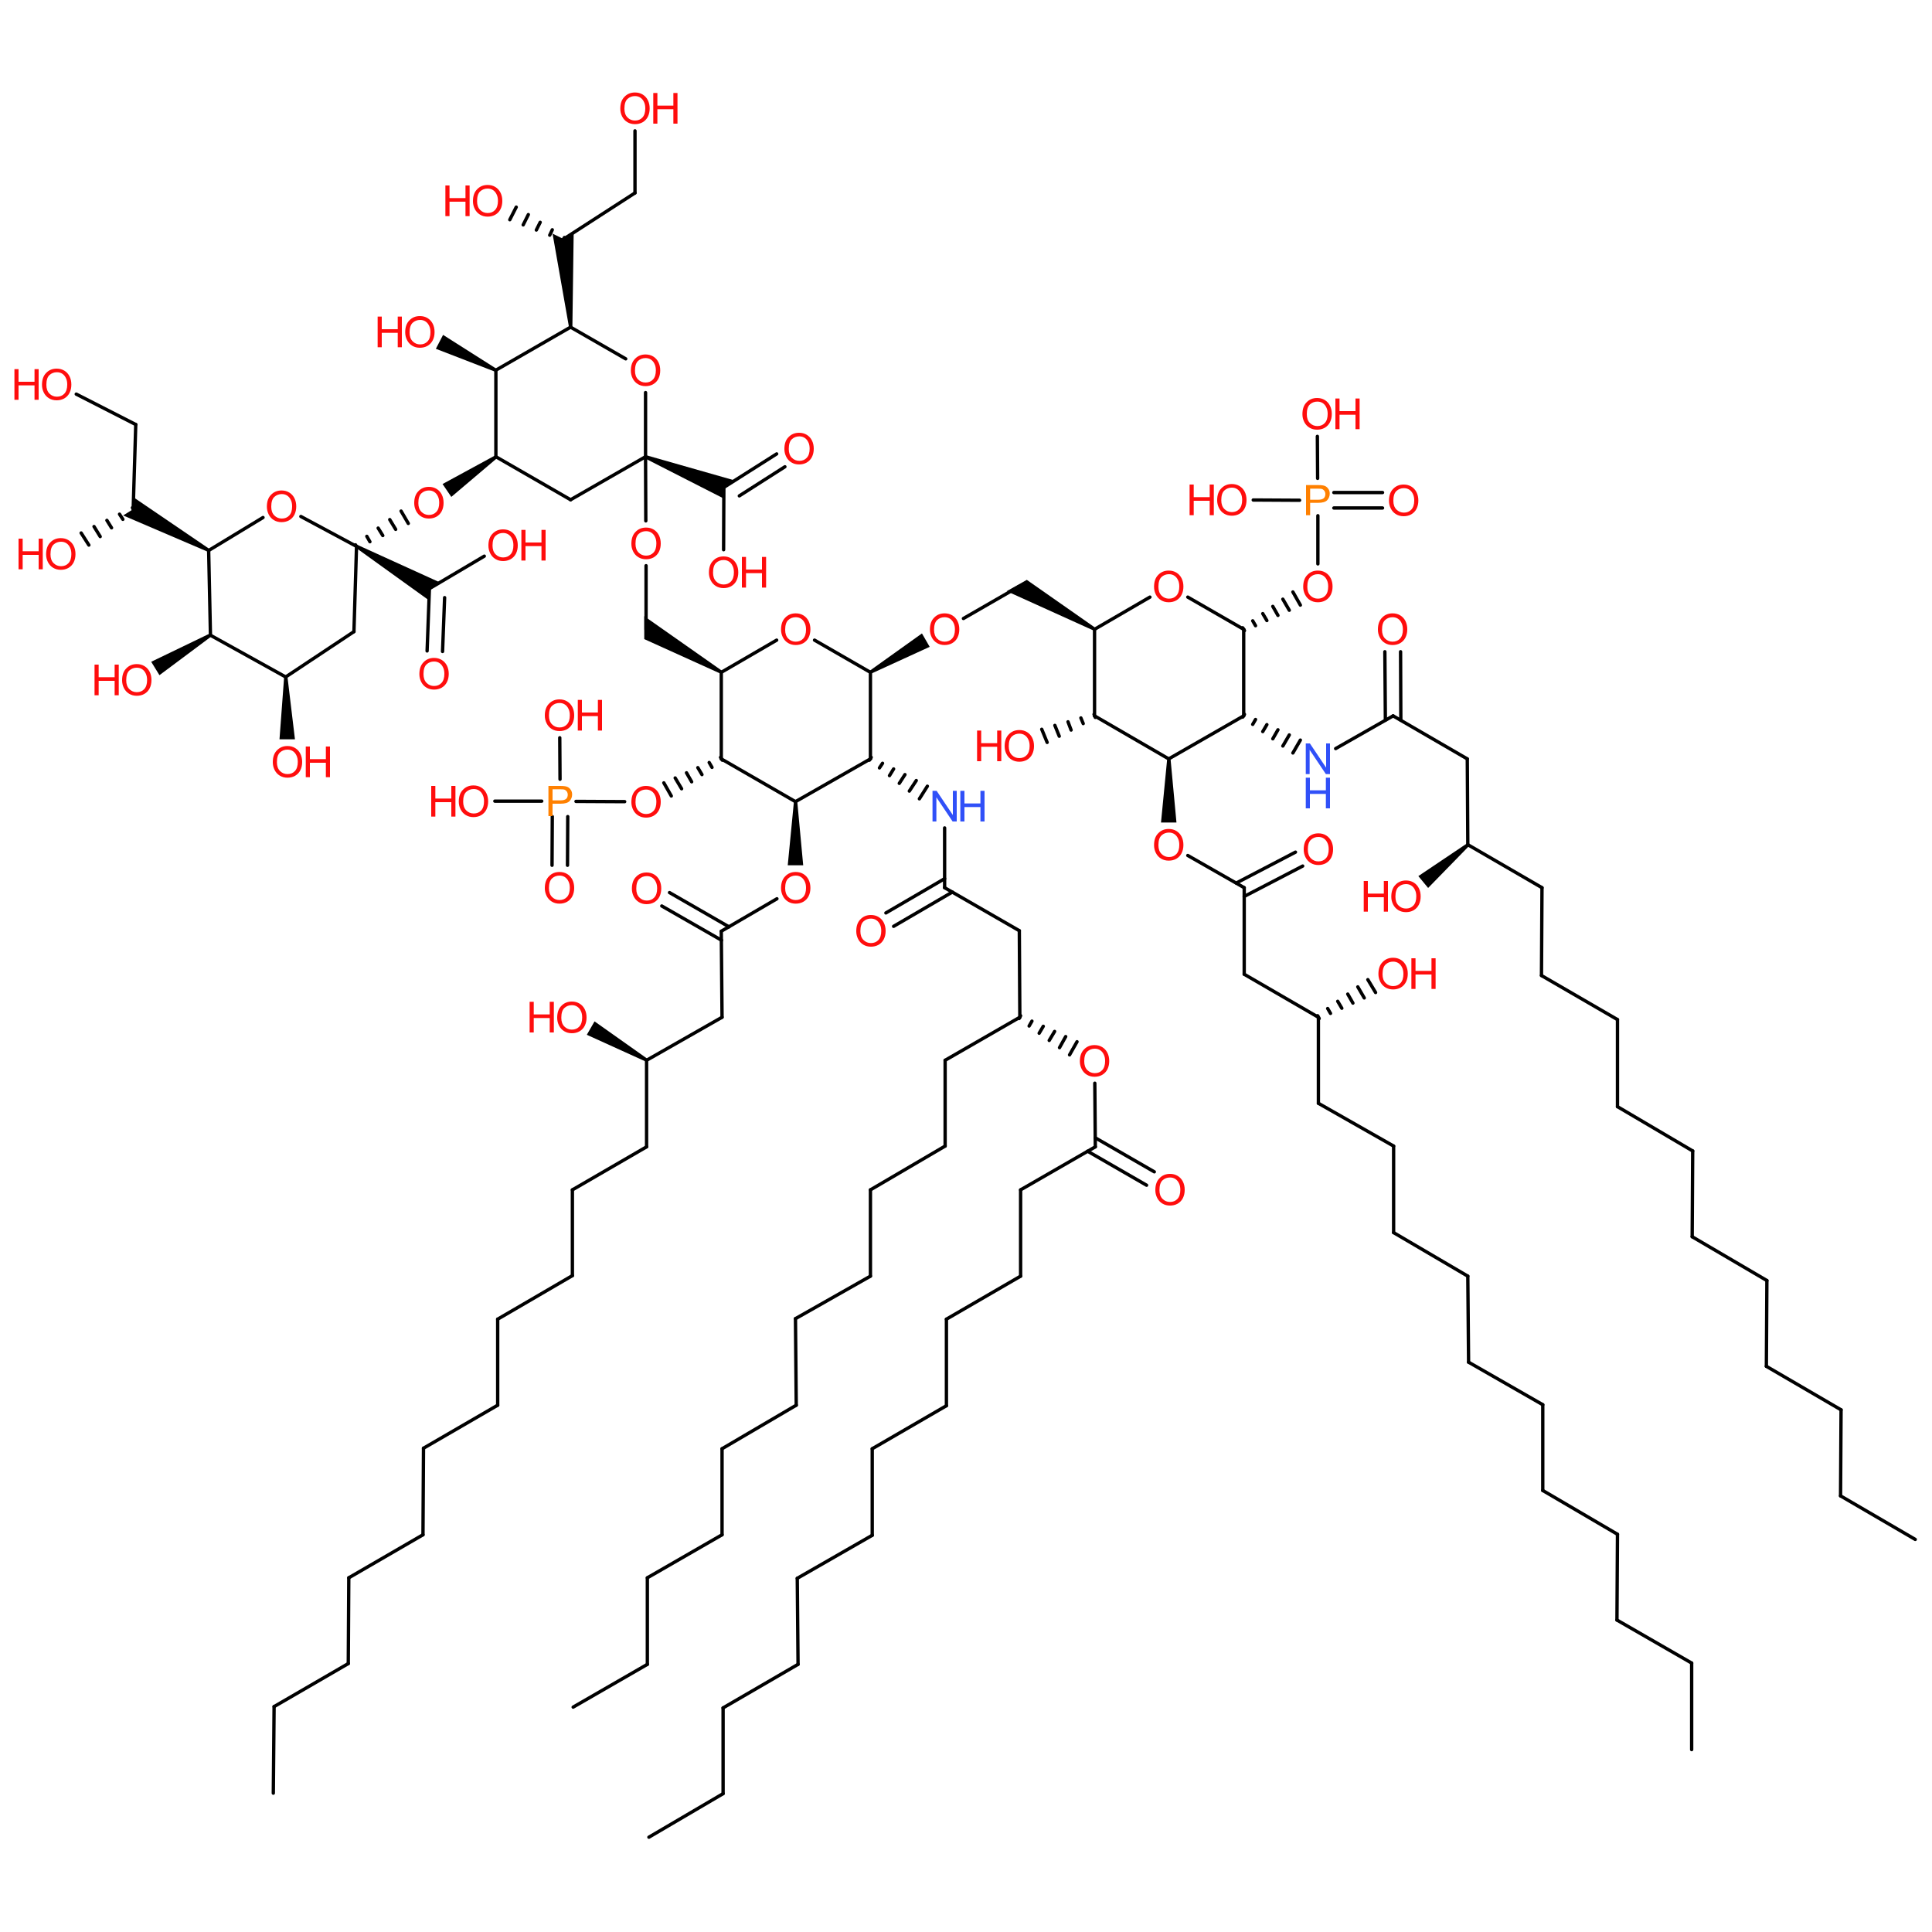 <?xml version='1.0' encoding='UTF-8'?>
<!DOCTYPE svg PUBLIC "-//W3C//DTD SVG 1.1//EN" "http://www.w3.org/Graphics/SVG/1.1/DTD/svg11.dtd">
<svg version='1.2' xmlns='http://www.w3.org/2000/svg' xmlns:xlink='http://www.w3.org/1999/xlink' width='75.0mm' height='75.0mm' viewBox='0 0 75.0 75.0'>
  <desc>Generated by the Chemistry Development Kit (http://github.com/cdk)</desc>
  <g stroke-linecap='round' stroke-linejoin='round' stroke='#000000' stroke-width='.13' fill='#FF0D0D'>
    <rect x='.0' y='.0' width='75.0' height='75.0' fill='#FFFFFF' stroke='none'/>
    <g id='mol1' class='mol'>
      <line id='mol1bnd1' class='bond' x1='30.88' y1='31.12' x2='33.79' y2='29.46'/>
      <line id='mol1bnd2' class='bond' x1='30.88' y1='31.12' x2='28.0' y2='29.46'/>
      <path id='mol1bnd3' class='bond' d='M30.95 31.12h-.13l-.24 2.47h.3h.3z' stroke='none' fill='#000000'/>
      <line id='mol1bnd4' class='bond' x1='33.79' y1='29.46' x2='33.79' y2='26.1'/>
      <g id='mol1bnd5' class='bond'>
        <line x1='33.82' y1='29.4' x2='33.75' y2='29.51'/>
        <line x1='34.26' y1='29.63' x2='34.14' y2='29.81'/>
        <line x1='34.69' y1='29.85' x2='34.53' y2='30.11'/>
        <line x1='35.13' y1='30.07' x2='34.91' y2='30.41'/>
        <line x1='35.57' y1='30.3' x2='35.3' y2='30.71'/>
        <line x1='36.0' y1='30.52' x2='35.69' y2='31.01'/>
      </g>
      <line id='mol1bnd6' class='bond' x1='28.0' y1='29.46' x2='28.0' y2='26.1'/>
      <g id='mol1bnd7' class='bond'>
        <line x1='28.04' y1='29.51' x2='27.97' y2='29.4'/>
        <line x1='27.64' y1='29.79' x2='27.53' y2='29.6'/>
        <line x1='27.25' y1='30.07' x2='27.09' y2='29.8'/>
        <line x1='26.85' y1='30.35' x2='26.65' y2='30.0'/>
        <line x1='26.46' y1='30.62' x2='26.21' y2='30.2'/>
        <line x1='26.06' y1='30.9' x2='25.77' y2='30.39'/>
      </g>
      <line id='mol1bnd8' class='bond' x1='30.16' y1='34.89' x2='28.0' y2='36.15'/>
      <line id='mol1bnd9' class='bond' x1='33.79' y1='26.1' x2='31.62' y2='24.85'/>
      <path id='mol1bnd10' class='bond' d='M33.76 26.04l.06 .11l2.27 -1.04l-.15 -.26l-.15 -.26z' stroke='none' fill='#000000'/>
      <line id='mol1bnd11' class='bond' x1='36.67' y1='32.14' x2='36.67' y2='34.46'/>
      <path id='mol1bnd12' class='bond' d='M27.97 26.15l.06 -.11l-3.02 -2.12v.47v.42z' stroke='none' fill='#000000'/>
      <line id='mol1bnd13' class='bond' x1='24.25' y1='31.12' x2='22.36' y2='31.11'/>
      <line id='mol1bnd14' class='bond' x1='28.0' y1='36.15' x2='28.03' y2='39.49'/>
      <g id='mol1bnd15' class='bond'>
        <line x1='28.01' y1='36.5' x2='25.69' y2='35.17'/>
        <line x1='28.3' y1='35.98' x2='25.99' y2='34.65'/>
      </g>
      <line id='mol1bnd16' class='bond' x1='37.4' y1='24.01' x2='39.57' y2='22.76'/>
      <line id='mol1bnd17' class='bond' x1='36.67' y1='34.46' x2='39.57' y2='36.13'/>
      <g id='mol1bnd18' class='bond'>
        <line x1='36.97' y1='34.63' x2='34.69' y2='35.96'/>
        <line x1='36.67' y1='34.11' x2='34.39' y2='35.44'/>
      </g>
      <line id='mol1bnd19' class='bond' x1='25.08' y1='24.43' x2='25.08' y2='21.96'/>
      <line id='mol1bnd20' class='bond' x1='21.74' y1='30.25' x2='21.73' y2='28.64'/>
      <line id='mol1bnd21' class='bond' x1='21.03' y1='31.1' x2='19.21' y2='31.1'/>
      <g id='mol1bnd22' class='bond'>
        <line x1='22.04' y1='31.7' x2='22.03' y2='33.59'/>
        <line x1='21.44' y1='31.7' x2='21.43' y2='33.59'/>
      </g>
      <line id='mol1bnd23' class='bond' x1='28.03' y1='39.49' x2='25.1' y2='41.16'/>
      <path id='mol1bnd24' class='bond' d='M42.46 24.48l.06 -.11l-2.66 -1.86l-.37 .21l-.41 .23z' stroke='none' fill='#000000'/>
      <line id='mol1bnd25' class='bond' x1='39.57' y1='36.13' x2='39.59' y2='39.49'/>
      <line id='mol1bnd26' class='bond' x1='25.07' y1='20.22' x2='25.06' y2='17.73'/>
      <line id='mol1bnd27' class='bond' x1='25.1' y1='41.16' x2='25.1' y2='44.52'/>
      <path id='mol1bnd28' class='bond' d='M25.07 41.21l.06 -.11l-2.05 -1.45l-.15 .26l-.15 .26z' stroke='none' fill='#000000'/>
      <line id='mol1bnd29' class='bond' x1='42.49' y1='24.43' x2='42.49' y2='27.79'/>
      <line id='mol1bnd30' class='bond' x1='42.49' y1='24.43' x2='44.64' y2='23.18'/>
      <g id='mol1bnd31' class='bond'>
        <line x1='39.62' y1='39.43' x2='39.56' y2='39.54'/>
        <line x1='40.06' y1='39.64' x2='39.95' y2='39.83'/>
        <line x1='40.5' y1='39.84' x2='40.34' y2='40.11'/>
        <line x1='40.94' y1='40.04' x2='40.73' y2='40.39'/>
        <line x1='41.37' y1='40.24' x2='41.13' y2='40.67'/>
        <line x1='41.81' y1='40.44' x2='41.52' y2='40.95'/>
      </g>
      <line id='mol1bnd32' class='bond' x1='39.59' y1='39.49' x2='36.69' y2='41.16'/>
      <line id='mol1bnd33' class='bond' x1='25.06' y1='17.73' x2='22.15' y2='19.4'/>
      <line id='mol1bnd34' class='bond' x1='25.06' y1='17.73' x2='25.06' y2='15.24'/>
      <path id='mol1bnd35' class='bond' d='M25.08 17.67l-.05 .12l3.06 1.56v-.43l.43 -.27z' stroke='none' fill='#000000'/>
      <line id='mol1bnd36' class='bond' x1='25.1' y1='44.52' x2='22.22' y2='46.19'/>
      <line id='mol1bnd37' class='bond' x1='42.49' y1='27.79' x2='45.37' y2='29.46'/>
      <g id='mol1bnd38' class='bond'>
        <line x1='42.52' y1='27.85' x2='42.47' y2='27.73'/>
        <line x1='42.05' y1='28.09' x2='41.96' y2='27.87'/>
        <line x1='41.58' y1='28.34' x2='41.46' y2='28.02'/>
        <line x1='41.12' y1='28.58' x2='40.95' y2='28.16'/>
        <line x1='40.65' y1='28.82' x2='40.44' y2='28.31'/>
      </g>
      <line id='mol1bnd39' class='bond' x1='46.11' y1='23.18' x2='48.28' y2='24.43'/>
      <line id='mol1bnd40' class='bond' x1='42.5' y1='42.05' x2='42.52' y2='44.52'/>
      <line id='mol1bnd41' class='bond' x1='36.69' y1='41.16' x2='36.69' y2='44.49'/>
      <line id='mol1bnd42' class='bond' x1='22.15' y1='19.4' x2='19.25' y2='17.73'/>
      <line id='mol1bnd43' class='bond' x1='24.29' y1='13.93' x2='22.15' y2='12.7'/>
      <line id='mol1bnd44' class='bond' x1='28.1' y1='18.92' x2='28.09' y2='21.34'/>
      <g id='mol1bnd45' class='bond'>
        <line x1='28.1' y1='18.92' x2='30.15' y2='17.62'/>
        <line x1='28.7' y1='19.25' x2='30.47' y2='18.12'/>
      </g>
      <line id='mol1bnd46' class='bond' x1='22.22' y1='46.19' x2='22.22' y2='49.52'/>
      <line id='mol1bnd47' class='bond' x1='45.37' y1='29.46' x2='48.28' y2='27.79'/>
      <path id='mol1bnd48' class='bond' d='M45.44 29.46h-.13l-.24 2.47h.3h.3z' stroke='none' fill='#000000'/>
      <g id='mol1bnd49' class='bond'>
        <line x1='48.24' y1='24.37' x2='48.31' y2='24.48'/>
        <line x1='48.63' y1='24.1' x2='48.74' y2='24.29'/>
        <line x1='49.02' y1='23.82' x2='49.18' y2='24.09'/>
        <line x1='49.41' y1='23.54' x2='49.61' y2='23.89'/>
        <line x1='49.8' y1='23.26' x2='50.05' y2='23.69'/>
        <line x1='50.19' y1='22.98' x2='50.48' y2='23.49'/>
      </g>
      <line id='mol1bnd50' class='bond' x1='42.52' y1='44.52' x2='39.62' y2='46.19'/>
      <g id='mol1bnd51' class='bond'>
        <line x1='42.52' y1='44.17' x2='44.81' y2='45.49'/>
        <line x1='42.22' y1='44.69' x2='44.51' y2='46.01'/>
      </g>
      <line id='mol1bnd52' class='bond' x1='36.69' y1='44.49' x2='33.79' y2='46.19'/>
      <path id='mol1bnd53' class='bond' d='M19.29 17.79l-.07 -.11l-2.04 1.11l.17 .25l.17 .25z' stroke='none' fill='#000000'/>
      <line id='mol1bnd54' class='bond' x1='19.25' y1='17.73' x2='19.25' y2='14.37'/>
      <path id='mol1bnd55' class='bond' d='M22.09 12.71l.13 -.01l.05 -3.67l-.39 .25l-.43 -.21z' stroke='none' fill='#000000'/>
      <line id='mol1bnd56' class='bond' x1='22.22' y1='49.52' x2='19.32' y2='51.21'/>
      <g id='mol1bnd57' class='bond'>
        <line x1='48.31' y1='27.73' x2='48.24' y2='27.84'/>
        <line x1='48.74' y1='27.93' x2='48.63' y2='28.12'/>
        <line x1='49.18' y1='28.13' x2='49.02' y2='28.4'/>
        <line x1='49.61' y1='28.33' x2='49.41' y2='28.68'/>
        <line x1='50.05' y1='28.53' x2='49.8' y2='28.96'/>
        <line x1='50.48' y1='28.73' x2='50.19' y2='29.23'/>
      </g>
      <line id='mol1bnd58' class='bond' x1='46.11' y1='33.21' x2='48.3' y2='34.46'/>
      <line id='mol1bnd59' class='bond' x1='51.16' y1='21.89' x2='51.16' y2='20.02'/>
      <line id='mol1bnd60' class='bond' x1='39.62' y1='46.19' x2='39.62' y2='49.54'/>
      <line id='mol1bnd61' class='bond' x1='33.79' y1='46.19' x2='33.79' y2='49.54'/>
      <g id='mol1bnd62' class='bond'>
        <line x1='13.8' y1='21.15' x2='13.87' y2='21.26'/>
        <line x1='14.24' y1='20.82' x2='14.36' y2='21.03'/>
        <line x1='14.68' y1='20.5' x2='14.86' y2='20.79'/>
        <line x1='15.13' y1='20.17' x2='15.36' y2='20.55'/>
        <line x1='15.57' y1='19.84' x2='15.85' y2='20.32'/>
      </g>
      <path id='mol1bnd63' class='bond' d='M19.22 14.43l.06 -.11l-2.08 -1.32l-.14 .27l-.14 .27z' stroke='none' fill='#000000'/>
      <line id='mol1bnd64' class='bond' x1='21.88' y1='9.28' x2='24.65' y2='7.49'/>
      <g id='mol1bnd65' class='bond'>
        <line x1='21.85' y1='9.33' x2='21.91' y2='9.22'/>
        <line x1='21.34' y1='9.13' x2='21.44' y2='8.92'/>
        <line x1='20.82' y1='8.93' x2='20.97' y2='8.63'/>
        <line x1='20.31' y1='8.73' x2='20.51' y2='8.33'/>
        <line x1='19.79' y1='8.53' x2='20.04' y2='8.04'/>
      </g>
      <line id='mol1bnd66' class='bond' x1='19.32' y1='51.21' x2='19.32' y2='54.55'/>
      <line id='mol1bnd67' class='bond' x1='51.85' y1='29.06' x2='54.08' y2='27.79'/>
      <line id='mol1bnd68' class='bond' x1='48.3' y1='34.46' x2='48.3' y2='37.82'/>
      <g id='mol1bnd69' class='bond'>
        <line x1='47.99' y1='34.28' x2='50.29' y2='33.08'/>
        <line x1='48.3' y1='34.8' x2='50.57' y2='33.62'/>
      </g>
      <line id='mol1bnd70' class='bond' x1='50.45' y1='19.42' x2='48.65' y2='19.41'/>
      <line id='mol1bnd71' class='bond' x1='51.15' y1='18.57' x2='51.14' y2='16.94'/>
      <g id='mol1bnd72' class='bond'>
        <line x1='51.78' y1='19.12' x2='53.67' y2='19.12'/>
        <line x1='51.78' y1='19.72' x2='53.67' y2='19.72'/>
      </g>
      <line id='mol1bnd73' class='bond' x1='39.62' y1='49.54' x2='36.74' y2='51.21'/>
      <line id='mol1bnd74' class='bond' x1='33.79' y1='49.54' x2='30.88' y2='51.19'/>
      <line id='mol1bnd75' class='bond' x1='13.84' y1='21.21' x2='11.68' y2='20.05'/>
      <line id='mol1bnd76' class='bond' x1='13.84' y1='21.21' x2='13.74' y2='24.52'/>
      <path id='mol1bnd77' class='bond' d='M13.87 21.15l-.06 .11l2.85 2.05l.02 -.46l.4 -.24z' stroke='none' fill='#000000'/>
      <line id='mol1bnd78' class='bond' x1='24.65' y1='7.49' x2='24.65' y2='5.08'/>
      <line id='mol1bnd79' class='bond' x1='19.32' y1='54.55' x2='16.44' y2='56.22'/>
      <line id='mol1bnd80' class='bond' x1='54.08' y1='27.79' x2='56.96' y2='29.46'/>
      <g id='mol1bnd81' class='bond'>
        <line x1='53.78' y1='27.96' x2='53.76' y2='25.3'/>
        <line x1='54.38' y1='27.96' x2='54.37' y2='25.3'/>
      </g>
      <line id='mol1bnd82' class='bond' x1='48.3' y1='37.82' x2='51.18' y2='39.49'/>
      <line id='mol1bnd83' class='bond' x1='36.74' y1='51.21' x2='36.74' y2='54.57'/>
      <line id='mol1bnd84' class='bond' x1='30.88' y1='51.19' x2='30.91' y2='54.55'/>
      <line id='mol1bnd85' class='bond' x1='10.21' y1='20.09' x2='8.1' y2='21.37'/>
      <line id='mol1bnd86' class='bond' x1='13.74' y1='24.52' x2='11.09' y2='26.28'/>
      <line id='mol1bnd87' class='bond' x1='16.67' y1='22.85' x2='18.8' y2='21.59'/>
      <g id='mol1bnd88' class='bond'>
        <line x1='16.67' y1='22.85' x2='16.58' y2='25.27'/>
        <line x1='17.26' y1='23.2' x2='17.18' y2='25.29'/>
      </g>
      <line id='mol1bnd89' class='bond' x1='16.44' y1='56.22' x2='16.42' y2='59.58'/>
      <line id='mol1bnd90' class='bond' x1='56.96' y1='29.46' x2='56.98' y2='32.79'/>
      <line id='mol1bnd91' class='bond' x1='51.18' y1='39.49' x2='51.18' y2='42.83'/>
      <g id='mol1bnd92' class='bond'>
        <line x1='51.15' y1='39.43' x2='51.21' y2='39.54'/>
        <line x1='51.54' y1='39.15' x2='51.65' y2='39.34'/>
        <line x1='51.93' y1='38.87' x2='52.09' y2='39.14'/>
        <line x1='52.32' y1='38.59' x2='52.52' y2='38.94'/>
        <line x1='52.71' y1='38.31' x2='52.96' y2='38.74'/>
        <line x1='53.1' y1='38.03' x2='53.4' y2='38.53'/>
      </g>
      <line id='mol1bnd93' class='bond' x1='36.74' y1='54.57' x2='33.86' y2='56.24'/>
      <line id='mol1bnd94' class='bond' x1='30.91' y1='54.55' x2='28.03' y2='56.24'/>
      <line id='mol1bnd95' class='bond' x1='8.1' y1='21.37' x2='8.17' y2='24.66'/>
      <path id='mol1bnd96' class='bond' d='M8.07 21.42l.06 -.11l-2.94 -2.0l-.01 .45l-.4 .25z' stroke='none' fill='#000000'/>
      <path id='mol1bnd97' class='bond' d='M11.16 26.28h-.13l-.18 2.42h.3h.3z' stroke='none' fill='#000000'/>
      <line id='mol1bnd98' class='bond' x1='16.42' y1='59.58' x2='13.54' y2='61.25'/>
      <line id='mol1bnd99' class='bond' x1='56.98' y1='32.79' x2='59.86' y2='34.46'/>
      <path id='mol1bnd100' class='bond' d='M57.03 32.84l-.08 -.1l-1.89 1.27l.19 .23l.19 .23z' stroke='none' fill='#000000'/>
      <line id='mol1bnd101' class='bond' x1='51.18' y1='42.83' x2='54.1' y2='44.49'/>
      <line id='mol1bnd102' class='bond' x1='33.86' y1='56.24' x2='33.86' y2='59.6'/>
      <line id='mol1bnd103' class='bond' x1='28.03' y1='56.24' x2='28.03' y2='59.58'/>
      <path id='mol1bnd104' class='bond' d='M8.2 24.71l-.07 -.11l-2.26 1.09l.16 .26l.16 .26z' stroke='none' fill='#000000'/>
      <line id='mol1bnd105' class='bond' x1='5.17' y1='19.77' x2='5.27' y2='16.48'/>
      <g id='mol1bnd106' class='bond'>
        <line x1='5.21' y1='19.82' x2='5.14' y2='19.71'/>
        <line x1='4.77' y1='20.16' x2='4.64' y2='19.96'/>
        <line x1='4.33' y1='20.49' x2='4.15' y2='20.2'/>
        <line x1='3.89' y1='20.83' x2='3.65' y2='20.44'/>
        <line x1='3.45' y1='21.16' x2='3.15' y2='20.69'/>
      </g>
      <line id='mol1bnd107' class='bond' x1='13.54' y1='61.25' x2='13.52' y2='64.58'/>
      <line id='mol1bnd108' class='bond' x1='59.86' y1='34.46' x2='59.84' y2='37.87'/>
      <line id='mol1bnd109' class='bond' x1='54.1' y1='44.49' x2='54.1' y2='47.85'/>
      <line id='mol1bnd110' class='bond' x1='33.86' y1='59.6' x2='30.95' y2='61.27'/>
      <line id='mol1bnd111' class='bond' x1='28.03' y1='59.58' x2='25.13' y2='61.25'/>
      <line id='mol1bnd112' class='bond' x1='5.27' y1='16.48' x2='2.96' y2='15.3'/>
      <line id='mol1bnd113' class='bond' x1='13.52' y1='64.58' x2='10.64' y2='66.25'/>
      <line id='mol1bnd114' class='bond' x1='59.84' y1='37.87' x2='62.79' y2='39.58'/>
      <line id='mol1bnd115' class='bond' x1='54.1' y1='47.85' x2='56.98' y2='49.54'/>
      <line id='mol1bnd116' class='bond' x1='30.95' y1='61.27' x2='30.98' y2='64.61'/>
      <line id='mol1bnd117' class='bond' x1='25.13' y1='61.25' x2='25.13' y2='64.61'/>
      <line id='mol1bnd118' class='bond' x1='10.64' y1='66.25' x2='10.61' y2='69.61'/>
      <line id='mol1bnd119' class='bond' x1='62.79' y1='39.58' x2='62.79' y2='42.96'/>
      <line id='mol1bnd120' class='bond' x1='56.98' y1='49.54' x2='57.01' y2='52.88'/>
      <line id='mol1bnd121' class='bond' x1='30.98' y1='64.61' x2='28.07' y2='66.3'/>
      <line id='mol1bnd122' class='bond' x1='25.13' y1='64.61' x2='22.25' y2='66.27'/>
      <line id='mol1bnd123' class='bond' x1='62.79' y1='42.96' x2='65.71' y2='44.68'/>
      <line id='mol1bnd124' class='bond' x1='57.01' y1='52.88' x2='59.89' y2='54.53'/>
      <line id='mol1bnd125' class='bond' x1='28.07' y1='66.3' x2='28.07' y2='69.63'/>
      <line id='mol1bnd126' class='bond' x1='65.71' y1='44.68' x2='65.69' y2='48.01'/>
      <line id='mol1bnd127' class='bond' x1='59.89' y1='54.53' x2='59.89' y2='57.86'/>
      <line id='mol1bnd128' class='bond' x1='28.07' y1='69.63' x2='25.19' y2='71.32'/>
      <line id='mol1bnd129' class='bond' x1='65.69' y1='48.01' x2='68.59' y2='49.71'/>
      <line id='mol1bnd130' class='bond' x1='59.89' y1='57.86' x2='62.79' y2='59.56'/>
      <line id='mol1bnd131' class='bond' x1='68.59' y1='49.71' x2='68.57' y2='53.04'/>
      <line id='mol1bnd132' class='bond' x1='62.79' y1='59.56' x2='62.77' y2='62.89'/>
      <line id='mol1bnd133' class='bond' x1='68.57' y1='53.04' x2='71.47' y2='54.73'/>
      <line id='mol1bnd134' class='bond' x1='62.77' y1='62.89' x2='65.67' y2='64.56'/>
      <line id='mol1bnd135' class='bond' x1='71.47' y1='54.73' x2='71.45' y2='58.07'/>
      <line id='mol1bnd136' class='bond' x1='65.67' y1='64.56' x2='65.67' y2='67.92'/>
      <line id='mol1bnd137' class='bond' x1='71.45' y1='58.07' x2='74.35' y2='59.76'/>
      <line id='mol1bnd138' class='bond' x1='28.0' y1='26.1' x2='30.15' y2='24.85'/>
      <line id='mol1bnd139' class='bond' x1='48.28' y1='24.43' x2='48.28' y2='27.79'/>
      <line id='mol1bnd140' class='bond' x1='22.15' y1='12.7' x2='19.25' y2='14.37'/>
      <line id='mol1bnd141' class='bond' x1='11.09' y1='26.28' x2='8.17' y2='24.66'/>
      <path id='mol1atm4' class='atom' d='M30.32 34.48q.0 -.3 .16 -.46q.16 -.17 .41 -.17q.17 .0 .3 .08q.13 .08 .2 .22q.07 .14 .07 .32q.0 .18 -.07 .32q-.07 .14 -.21 .22q-.13 .07 -.29 .07q-.17 .0 -.3 -.08q-.13 -.08 -.2 -.22q-.07 -.14 -.07 -.3zM30.48 34.48q.0 .22 .12 .34q.12 .12 .29 .12q.18 .0 .29 -.12q.11 -.12 .11 -.35q.0 -.15 -.05 -.25q-.05 -.11 -.14 -.17q-.09 -.06 -.21 -.06q-.17 .0 -.29 .11q-.12 .11 -.12 .38z' stroke='none'/>
      <g id='mol1atm6' class='atom'>
        <path d='M36.2 31.89v-1.19h.16l.63 .94v-.94h.15v1.19h-.16l-.63 -.94v.94h-.15z' stroke='none' fill='#3050F8'/>
        <path d='M37.28 31.89v-1.19h.16v.49h.62v-.49h.16v1.19h-.16v-.56h-.62v.56h-.16z' stroke='none' fill='#3050F8'/>
      </g>
      <path id='mol1atm8' class='atom' d='M24.51 31.14q.0 -.3 .16 -.46q.16 -.17 .41 -.17q.17 .0 .3 .08q.13 .08 .2 .22q.07 .14 .07 .32q.0 .18 -.07 .32q-.07 .14 -.21 .22q-.13 .07 -.29 .07q-.17 .0 -.3 -.08q-.13 -.08 -.2 -.22q-.07 -.14 -.07 -.3zM24.67 31.14q.0 .22 .12 .34q.12 .12 .29 .12q.18 .0 .29 -.12q.11 -.12 .11 -.35q.0 -.15 -.05 -.25q-.05 -.11 -.14 -.17q-.09 -.06 -.21 -.06q-.17 .0 -.29 .11q-.12 .11 -.12 .38z' stroke='none'/>
      <path id='mol1atm10' class='atom' d='M30.32 24.44q.0 -.3 .16 -.46q.16 -.17 .41 -.17q.17 .0 .3 .08q.13 .08 .2 .22q.07 .14 .07 .32q.0 .18 -.07 .32q-.07 .14 -.21 .22q-.13 .07 -.29 .07q-.17 .0 -.3 -.08q-.13 -.08 -.2 -.22q-.07 -.14 -.07 -.3zM30.48 24.45q.0 .22 .12 .34q.12 .12 .29 .12q.18 .0 .29 -.12q.11 -.12 .11 -.35q.0 -.15 -.05 -.25q-.05 -.11 -.14 -.17q-.09 -.06 -.21 -.06q-.17 .0 -.29 .11q-.12 .11 -.12 .38z' stroke='none'/>
      <path id='mol1atm11' class='atom' d='M36.1 24.44q.0 -.3 .16 -.46q.16 -.17 .41 -.17q.17 .0 .3 .08q.13 .08 .2 .22q.07 .14 .07 .32q.0 .18 -.07 .32q-.07 .14 -.21 .22q-.13 .07 -.29 .07q-.17 .0 -.3 -.08q-.13 -.08 -.2 -.22q-.07 -.14 -.07 -.3zM36.26 24.45q.0 .22 .12 .34q.12 .12 .29 .12q.18 .0 .29 -.12q.11 -.12 .11 -.35q.0 -.15 -.05 -.25q-.05 -.11 -.14 -.17q-.09 -.06 -.21 -.06q-.17 .0 -.29 .11q-.12 .11 -.12 .38z' stroke='none'/>
      <path id='mol1atm14' class='atom' d='M21.29 31.7v-1.19h.45q.12 .0 .18 .01q.09 .01 .15 .05q.06 .04 .1 .11q.04 .07 .04 .16q.0 .15 -.1 .26q-.1 .1 -.35 .1h-.31v.48h-.16zM21.45 31.07h.31q.15 .0 .22 -.06q.06 -.06 .06 -.16q.0 -.07 -.04 -.13q-.04 -.05 -.1 -.07q-.04 -.01 -.15 -.01h-.3v.43z' stroke='none' fill='#FF8000'/>
      <path id='mol1atm16' class='atom' d='M24.53 34.5q.0 -.3 .16 -.46q.16 -.17 .41 -.17q.17 .0 .3 .08q.13 .08 .2 .22q.07 .14 .07 .32q.0 .18 -.07 .32q-.07 .14 -.21 .22q-.13 .07 -.29 .07q-.17 .0 -.3 -.08q-.13 -.08 -.2 -.22q-.07 -.14 -.07 -.3zM24.7 34.5q.0 .22 .12 .34q.12 .12 .29 .12q.18 .0 .29 -.12q.11 -.12 .11 -.35q.0 -.15 -.05 -.25q-.05 -.11 -.14 -.17q-.09 -.06 -.21 -.06q-.17 .0 -.29 .11q-.12 .11 -.12 .38z' stroke='none'/>
      <path id='mol1atm19' class='atom' d='M33.24 36.15q.0 -.3 .16 -.46q.16 -.17 .41 -.17q.17 .0 .3 .08q.13 .08 .2 .22q.07 .14 .07 .32q.0 .18 -.07 .32q-.07 .14 -.21 .22q-.13 .07 -.29 .07q-.17 .0 -.3 -.08q-.13 -.08 -.2 -.22q-.07 -.14 -.07 -.3zM33.4 36.15q.0 .22 .12 .34q.12 .12 .29 .12q.18 .0 .29 -.12q.11 -.12 .11 -.35q.0 -.15 -.05 -.25q-.05 -.11 -.14 -.17q-.09 -.06 -.21 -.06q-.17 .0 -.29 .11q-.12 .11 -.12 .38z' stroke='none'/>
      <path id='mol1atm20' class='atom' d='M24.51 21.11q.0 -.3 .16 -.46q.16 -.17 .41 -.17q.17 .0 .3 .08q.13 .08 .2 .22q.07 .14 .07 .32q.0 .18 -.07 .32q-.07 .14 -.21 .22q-.13 .07 -.29 .07q-.17 .0 -.3 -.08q-.13 -.08 -.2 -.22q-.07 -.14 -.07 -.3zM24.67 21.11q.0 .22 .12 .34q.12 .12 .29 .12q.18 .0 .29 -.12q.11 -.12 .11 -.35q.0 -.15 -.05 -.25q-.05 -.11 -.14 -.17q-.09 -.06 -.21 -.06q-.17 .0 -.29 .11q-.12 .11 -.12 .38z' stroke='none'/>
      <g id='mol1atm21' class='atom'>
        <path d='M21.15 27.78q.0 -.3 .16 -.46q.16 -.17 .41 -.17q.17 .0 .3 .08q.13 .08 .2 .22q.07 .14 .07 .32q.0 .18 -.07 .32q-.07 .14 -.21 .22q-.13 .07 -.29 .07q-.17 .0 -.3 -.08q-.13 -.08 -.2 -.22q-.07 -.14 -.07 -.3zM21.31 27.78q.0 .22 .12 .34q.12 .12 .29 .12q.18 .0 .29 -.12q.11 -.12 .11 -.35q.0 -.15 -.05 -.25q-.05 -.11 -.14 -.17q-.09 -.06 -.21 -.06q-.17 .0 -.29 .11q-.12 .11 -.12 .38z' stroke='none'/>
        <path d='M22.43 28.36v-1.19h.16v.49h.62v-.49h.16v1.19h-.16v-.56h-.62v.56h-.16z' stroke='none'/>
      </g>
      <g id='mol1atm22' class='atom'>
        <path d='M17.81 31.12q.0 -.3 .16 -.46q.16 -.17 .41 -.17q.17 .0 .3 .08q.13 .08 .2 .22q.07 .14 .07 .32q.0 .18 -.07 .32q-.07 .14 -.21 .22q-.13 .07 -.29 .07q-.17 .0 -.3 -.08q-.13 -.08 -.2 -.22q-.07 -.14 -.07 -.3zM17.98 31.12q.0 .22 .12 .34q.12 .12 .29 .12q.18 .0 .29 -.12q.11 -.12 .11 -.35q.0 -.15 -.05 -.25q-.05 -.11 -.14 -.17q-.09 -.06 -.21 -.06q-.17 .0 -.29 .11q-.12 .11 -.12 .38z' stroke='none'/>
        <path d='M16.74 31.7v-1.19h.16v.49h.62v-.49h.16v1.19h-.16v-.56h-.62v.56h-.16z' stroke='none'/>
      </g>
      <path id='mol1atm23' class='atom' d='M21.15 34.48q.0 -.3 .16 -.46q.16 -.17 .41 -.17q.17 .0 .3 .08q.13 .08 .2 .22q.07 .14 .07 .32q.0 .18 -.07 .32q-.07 .14 -.21 .22q-.13 .07 -.29 .07q-.17 .0 -.3 -.08q-.13 -.08 -.2 -.22q-.07 -.14 -.07 -.3zM21.31 34.48q.0 .22 .12 .34q.12 .12 .29 .12q.18 .0 .29 -.12q.11 -.12 .11 -.35q.0 -.15 -.05 -.25q-.05 -.11 -.14 -.17q-.09 -.06 -.21 -.06q-.17 .0 -.29 .11q-.12 .11 -.12 .38z' stroke='none'/>
      <g id='mol1atm29' class='atom'>
        <path d='M21.63 39.51q.0 -.3 .16 -.46q.16 -.17 .41 -.17q.17 .0 .3 .08q.13 .08 .2 .22q.07 .14 .07 .32q.0 .18 -.07 .32q-.07 .14 -.21 .22q-.13 .07 -.29 .07q-.17 .0 -.3 -.08q-.13 -.08 -.2 -.22q-.07 -.14 -.07 -.3zM21.79 39.51q.0 .22 .12 .34q.12 .12 .29 .12q.18 .0 .29 -.12q.11 -.12 .11 -.35q.0 -.15 -.05 -.25q-.05 -.11 -.14 -.17q-.09 -.06 -.21 -.06q-.17 .0 -.29 .11q-.12 .11 -.12 .38z' stroke='none'/>
        <path d='M20.56 40.08v-1.19h.16v.49h.62v-.49h.16v1.19h-.16v-.56h-.62v.56h-.16z' stroke='none'/>
      </g>
      <path id='mol1atm31' class='atom' d='M44.8 22.78q.0 -.3 .16 -.46q.16 -.17 .41 -.17q.17 .0 .3 .08q.13 .08 .2 .22q.07 .14 .07 .32q.0 .18 -.07 .32q-.07 .14 -.21 .22q-.13 .07 -.29 .07q-.17 .0 -.3 -.08q-.13 -.08 -.2 -.22q-.07 -.14 -.07 -.3zM44.97 22.78q.0 .22 .12 .34q.12 .12 .29 .12q.18 .0 .29 -.12q.11 -.12 .11 -.35q.0 -.15 -.05 -.25q-.05 -.11 -.14 -.17q-.09 -.06 -.21 -.06q-.17 .0 -.29 .11q-.12 .11 -.12 .38z' stroke='none'/>
      <path id='mol1atm32' class='atom' d='M41.92 41.2q.0 -.3 .16 -.46q.16 -.17 .41 -.17q.17 .0 .3 .08q.13 .08 .2 .22q.07 .14 .07 .32q.0 .18 -.07 .32q-.07 .14 -.21 .22q-.13 .07 -.29 .07q-.17 .0 -.3 -.08q-.13 -.08 -.2 -.22q-.07 -.14 -.07 -.3zM42.09 41.2q.0 .22 .12 .34q.12 .12 .29 .12q.18 .0 .29 -.12q.11 -.12 .11 -.35q.0 -.15 -.05 -.25q-.05 -.11 -.14 -.17q-.09 -.06 -.21 -.06q-.17 .0 -.29 .11q-.12 .11 -.12 .38z' stroke='none'/>
      <path id='mol1atm35' class='atom' d='M24.49 14.39q.0 -.3 .16 -.46q.16 -.17 .41 -.17q.17 .0 .3 .08q.13 .08 .2 .22q.07 .14 .07 .32q.0 .18 -.07 .32q-.07 .14 -.21 .22q-.13 .07 -.29 .07q-.17 .0 -.3 -.08q-.13 -.08 -.2 -.22q-.07 -.14 -.07 -.3zM24.65 14.39q.0 .22 .12 .34q.12 .12 .29 .12q.18 .0 .29 -.12q.11 -.12 .11 -.35q.0 -.15 -.05 -.25q-.05 -.11 -.14 -.17q-.09 -.06 -.21 -.06q-.17 .0 -.29 .11q-.12 .11 -.12 .38z' stroke='none'/>
      <g id='mol1atm39' class='atom'>
        <path d='M39.0 28.97q.0 -.3 .16 -.46q.16 -.17 .41 -.17q.17 .0 .3 .08q.13 .08 .2 .22q.07 .14 .07 .32q.0 .18 -.07 .32q-.07 .14 -.21 .22q-.13 .07 -.29 .07q-.17 .0 -.3 -.08q-.13 -.08 -.2 -.22q-.07 -.14 -.07 -.3zM39.16 28.97q.0 .22 .12 .34q.12 .12 .29 .12q.18 .0 .29 -.12q.11 -.12 .11 -.35q.0 -.15 -.05 -.25q-.05 -.11 -.14 -.17q-.09 -.06 -.21 -.06q-.17 .0 -.29 .11q-.12 .11 -.12 .38z' stroke='none'/>
        <path d='M37.93 29.55v-1.19h.16v.49h.62v-.49h.16v1.19h-.16v-.56h-.62v.56h-.16z' stroke='none'/>
      </g>
      <g id='mol1atm45' class='atom'>
        <path d='M27.52 22.23q.0 -.3 .16 -.46q.16 -.17 .41 -.17q.17 .0 .3 .08q.13 .08 .2 .22q.07 .14 .07 .32q.0 .18 -.07 .32q-.07 .14 -.21 .22q-.13 .07 -.29 .07q-.17 .0 -.3 -.08q-.13 -.08 -.2 -.22q-.07 -.14 -.07 -.3zM27.68 22.23q.0 .22 .12 .34q.12 .12 .29 .12q.18 .0 .29 -.12q.11 -.12 .11 -.35q.0 -.15 -.05 -.25q-.05 -.11 -.14 -.17q-.09 -.06 -.21 -.06q-.17 .0 -.29 .11q-.12 .11 -.12 .38z' stroke='none'/>
        <path d='M28.8 22.81v-1.19h.16v.49h.62v-.49h.16v1.19h-.16v-.56h-.62v.56h-.16z' stroke='none'/>
      </g>
      <path id='mol1atm46' class='atom' d='M30.45 17.43q.0 -.3 .16 -.46q.16 -.17 .41 -.17q.17 .0 .3 .08q.13 .08 .2 .22q.07 .14 .07 .32q.0 .18 -.07 .32q-.07 .14 -.21 .22q-.13 .07 -.29 .07q-.17 .0 -.3 -.08q-.13 -.08 -.2 -.22q-.07 -.14 -.07 -.3zM30.62 17.43q.0 .22 .12 .34q.12 .12 .29 .12q.18 .0 .29 -.12q.11 -.12 .11 -.35q.0 -.15 -.05 -.25q-.05 -.11 -.14 -.17q-.09 -.06 -.21 -.06q-.17 .0 -.29 .11q-.12 .11 -.12 .38z' stroke='none'/>
      <path id='mol1atm49' class='atom' d='M44.8 32.81q.0 -.3 .16 -.46q.16 -.17 .41 -.17q.17 .0 .3 .08q.13 .08 .2 .22q.07 .14 .07 .32q.0 .18 -.07 .32q-.07 .14 -.21 .22q-.13 .07 -.29 .07q-.17 .0 -.3 -.08q-.13 -.08 -.2 -.22q-.07 -.14 -.07 -.3zM44.97 32.81q.0 .22 .12 .34q.12 .12 .29 .12q.18 .0 .29 -.12q.11 -.12 .11 -.35q.0 -.15 -.05 -.25q-.05 -.11 -.14 -.17q-.09 -.06 -.21 -.06q-.17 .0 -.29 .11q-.12 .11 -.12 .38z' stroke='none'/>
      <path id='mol1atm50' class='atom' d='M50.59 22.78q.0 -.3 .16 -.46q.16 -.17 .41 -.17q.17 .0 .3 .08q.13 .08 .2 .22q.07 .14 .07 .32q.0 .18 -.07 .32q-.07 .14 -.21 .22q-.13 .07 -.29 .07q-.17 .0 -.3 -.08q-.13 -.08 -.2 -.22q-.07 -.14 -.07 -.3zM50.75 22.78q.0 .22 .12 .34q.12 .12 .29 .12q.18 .0 .29 -.12q.11 -.12 .11 -.35q.0 -.15 -.05 -.25q-.05 -.11 -.14 -.17q-.09 -.06 -.21 -.06q-.17 .0 -.29 .11q-.12 .11 -.12 .38z' stroke='none'/>
      <path id='mol1atm52' class='atom' d='M44.85 46.2q.0 -.3 .16 -.46q.16 -.17 .41 -.17q.17 .0 .3 .08q.13 .08 .2 .22q.07 .14 .07 .32q.0 .18 -.07 .32q-.07 .14 -.21 .22q-.13 .07 -.29 .07q-.17 .0 -.3 -.08q-.13 -.08 -.2 -.22q-.07 -.14 -.07 -.3zM45.01 46.2q.0 .22 .12 .34q.12 .12 .29 .12q.18 .0 .29 -.12q.11 -.12 .11 -.35q.0 -.15 -.05 -.25q-.05 -.11 -.14 -.17q-.09 -.06 -.21 -.06q-.17 .0 -.29 .11q-.12 .11 -.12 .38z' stroke='none'/>
      <path id='mol1atm54' class='atom' d='M16.08 19.53q.0 -.3 .16 -.46q.16 -.17 .41 -.17q.17 .0 .3 .08q.13 .08 .2 .22q.07 .14 .07 .32q.0 .18 -.07 .32q-.07 .14 -.21 .22q-.13 .07 -.29 .07q-.17 .0 -.3 -.08q-.13 -.08 -.2 -.22q-.07 -.14 -.07 -.3zM16.24 19.53q.0 .22 .12 .34q.12 .12 .29 .12q.18 .0 .29 -.12q.11 -.12 .11 -.35q.0 -.15 -.05 -.25q-.05 -.11 -.14 -.17q-.09 -.06 -.21 -.06q-.17 .0 -.29 .11q-.12 .11 -.12 .38z' stroke='none'/>
      <g id='mol1atm58' class='atom'>
        <path d='M50.69 30.05v-1.19h.16l.63 .94v-.94h.15v1.19h-.16l-.63 -.94v.94h-.15z' stroke='none' fill='#3050F8'/>
        <path d='M50.69 31.38v-1.19h.16v.49h.62v-.49h.16v1.19h-.16v-.56h-.62v.56h-.16z' stroke='none' fill='#3050F8'/>
      </g>
      <path id='mol1atm60' class='atom' d='M50.7 20.02v-1.19h.45q.12 .0 .18 .01q.09 .01 .15 .05q.06 .04 .1 .11q.04 .07 .04 .16q.0 .15 -.1 .26q-.1 .1 -.35 .1h-.31v.48h-.16zM50.86 19.4h.31q.15 .0 .22 -.06q.06 -.06 .06 -.16q.0 -.07 -.04 -.13q-.04 -.05 -.1 -.07q-.04 -.01 -.15 -.01h-.3v.43z' stroke='none' fill='#FF8000'/>
      <g id='mol1atm64' class='atom'>
        <path d='M15.73 12.9q.0 -.3 .16 -.46q.16 -.17 .41 -.17q.17 .0 .3 .08q.13 .08 .2 .22q.07 .14 .07 .32q.0 .18 -.07 .32q-.07 .14 -.21 .22q-.13 .07 -.29 .07q-.17 .0 -.3 -.08q-.13 -.08 -.2 -.22q-.07 -.14 -.07 -.3zM15.9 12.91q.0 .22 .12 .34q.12 .12 .29 .12q.18 .0 .29 -.12q.11 -.12 .11 -.35q.0 -.15 -.05 -.25q-.05 -.11 -.14 -.17q-.09 -.06 -.21 -.06q-.17 .0 -.29 .11q-.12 .11 -.12 .38z' stroke='none'/>
        <path d='M14.66 13.48v-1.19h.16v.49h.62v-.49h.16v1.19h-.16v-.56h-.62v.56h-.16z' stroke='none'/>
      </g>
      <g id='mol1atm66' class='atom'>
        <path d='M18.36 7.81q.0 -.3 .16 -.46q.16 -.17 .41 -.17q.17 .0 .3 .08q.13 .08 .2 .22q.07 .14 .07 .32q.0 .18 -.07 .32q-.07 .14 -.21 .22q-.13 .07 -.29 .07q-.17 .0 -.3 -.08q-.13 -.08 -.2 -.22q-.07 -.14 -.07 -.3zM18.52 7.81q.0 .22 .12 .34q.12 .12 .29 .12q.18 .0 .29 -.12q.11 -.12 .11 -.35q.0 -.15 -.05 -.25q-.05 -.11 -.14 -.17q-.09 -.06 -.21 -.06q-.17 .0 -.29 .11q-.12 .11 -.12 .38z' stroke='none'/>
        <path d='M17.29 8.39v-1.19h.16v.49h.62v-.49h.16v1.19h-.16v-.56h-.62v.56h-.16z' stroke='none'/>
      </g>
      <path id='mol1atm70' class='atom' d='M50.61 32.98q.0 -.3 .16 -.46q.16 -.17 .41 -.17q.17 .0 .3 .08q.13 .08 .2 .22q.07 .14 .07 .32q.0 .18 -.07 .32q-.07 .14 -.21 .22q-.13 .07 -.29 .07q-.17 .0 -.3 -.08q-.13 -.08 -.2 -.22q-.07 -.14 -.07 -.3zM50.77 32.98q.0 .22 .12 .34q.12 .12 .29 .12q.18 .0 .29 -.12q.11 -.12 .11 -.35q.0 -.15 -.05 -.25q-.05 -.11 -.14 -.17q-.09 -.06 -.21 -.06q-.17 .0 -.29 .11q-.12 .11 -.12 .38z' stroke='none'/>
      <g id='mol1atm71' class='atom'>
        <path d='M47.25 19.42q.0 -.3 .16 -.46q.16 -.17 .41 -.17q.17 .0 .3 .08q.13 .08 .2 .22q.07 .14 .07 .32q.0 .18 -.07 .32q-.07 .14 -.21 .22q-.13 .07 -.29 .07q-.17 .0 -.3 -.08q-.13 -.08 -.2 -.22q-.07 -.14 -.07 -.3zM47.41 19.42q.0 .22 .12 .34q.12 .12 .29 .12q.18 .0 .29 -.12q.11 -.12 .11 -.35q.0 -.15 -.05 -.25q-.05 -.11 -.14 -.17q-.09 -.06 -.21 -.06q-.17 .0 -.29 .11q-.12 .11 -.12 .38z' stroke='none'/>
        <path d='M46.18 20.0v-1.19h.16v.49h.62v-.49h.16v1.19h-.16v-.56h-.62v.56h-.16z' stroke='none'/>
      </g>
      <g id='mol1atm72' class='atom'>
        <path d='M50.56 16.08q.0 -.3 .16 -.46q.16 -.17 .41 -.17q.17 .0 .3 .08q.13 .08 .2 .22q.07 .14 .07 .32q.0 .18 -.07 .32q-.07 .14 -.21 .22q-.13 .07 -.29 .07q-.17 .0 -.3 -.08q-.13 -.08 -.2 -.22q-.07 -.14 -.07 -.3zM50.73 16.08q.0 .22 .12 .34q.12 .12 .29 .12q.18 .0 .29 -.12q.11 -.12 .11 -.35q.0 -.15 -.05 -.25q-.05 -.11 -.14 -.17q-.09 -.06 -.21 -.06q-.17 .0 -.29 .11q-.12 .11 -.12 .38z' stroke='none'/>
        <path d='M51.84 16.66v-1.19h.16v.49h.62v-.49h.16v1.19h-.16v-.56h-.62v.56h-.16z' stroke='none'/>
      </g>
      <path id='mol1atm73' class='atom' d='M53.92 19.44q.0 -.3 .16 -.46q.16 -.17 .41 -.17q.17 .0 .3 .08q.13 .08 .2 .22q.07 .14 .07 .32q.0 .18 -.07 .32q-.07 .14 -.21 .22q-.13 .07 -.29 .07q-.17 .0 -.3 -.08q-.13 -.08 -.2 -.22q-.07 -.14 -.07 -.3zM54.09 19.44q.0 .22 .12 .34q.12 .12 .29 .12q.18 .0 .29 -.12q.11 -.12 .11 -.35q.0 -.15 -.05 -.25q-.05 -.11 -.14 -.17q-.09 -.06 -.21 -.06q-.17 .0 -.29 .11q-.12 .11 -.12 .38z' stroke='none'/>
      <path id='mol1atm76' class='atom' d='M10.36 19.67q.0 -.3 .16 -.46q.16 -.17 .41 -.17q.17 .0 .3 .08q.13 .08 .2 .22q.07 .14 .07 .32q.0 .18 -.07 .32q-.07 .14 -.21 .22q-.13 .07 -.29 .07q-.17 .0 -.3 -.08q-.13 -.08 -.2 -.22q-.07 -.14 -.07 -.3zM10.53 19.67q.0 .22 .12 .34q.12 .12 .29 .12q.18 .0 .29 -.12q.11 -.12 .11 -.35q.0 -.15 -.05 -.25q-.05 -.11 -.14 -.17q-.09 -.06 -.21 -.06q-.17 .0 -.29 .11q-.12 .11 -.12 .38z' stroke='none'/>
      <g id='mol1atm79' class='atom'>
        <path d='M24.08 4.22q.0 -.3 .16 -.46q.16 -.17 .41 -.17q.17 .0 .3 .08q.13 .08 .2 .22q.07 .14 .07 .32q.0 .18 -.07 .32q-.07 .14 -.21 .22q-.13 .07 -.29 .07q-.17 .0 -.3 -.08q-.13 -.08 -.2 -.22q-.07 -.14 -.07 -.3zM24.24 4.22q.0 .22 .12 .34q.12 .12 .29 .12q.18 .0 .29 -.12q.11 -.12 .11 -.35q.0 -.15 -.05 -.25q-.05 -.11 -.14 -.17q-.09 -.06 -.21 -.06q-.17 .0 -.29 .11q-.12 .11 -.12 .38z' stroke='none'/>
        <path d='M25.36 4.8v-1.19h.16v.49h.62v-.49h.16v1.19h-.16v-.56h-.62v.56h-.16z' stroke='none'/>
      </g>
      <path id='mol1atm82' class='atom' d='M53.49 24.44q.0 -.3 .16 -.46q.16 -.17 .41 -.17q.17 .0 .3 .08q.13 .08 .2 .22q.07 .14 .07 .32q.0 .18 -.07 .32q-.07 .14 -.21 .22q-.13 .07 -.29 .07q-.17 .0 -.3 -.08q-.13 -.08 -.2 -.22q-.07 -.14 -.07 -.3zM53.65 24.45q.0 .22 .12 .34q.12 .12 .29 .12q.18 .0 .29 -.12q.11 -.12 .11 -.35q.0 -.15 -.05 -.25q-.05 -.11 -.14 -.17q-.09 -.06 -.21 -.06q-.17 .0 -.29 .11q-.12 .11 -.12 .38z' stroke='none'/>
      <g id='mol1atm88' class='atom'>
        <path d='M18.96 21.18q.0 -.3 .16 -.46q.16 -.17 .41 -.17q.17 .0 .3 .08q.13 .08 .2 .22q.07 .14 .07 .32q.0 .18 -.07 .32q-.07 .14 -.21 .22q-.13 .07 -.29 .07q-.17 .0 -.3 -.08q-.13 -.08 -.2 -.22q-.07 -.14 -.07 -.3zM19.12 21.18q.0 .22 .12 .34q.12 .12 .29 .12q.18 .0 .29 -.12q.11 -.12 .11 -.35q.0 -.15 -.05 -.25q-.05 -.11 -.14 -.17q-.09 -.06 -.21 -.06q-.17 .0 -.29 .11q-.12 .11 -.12 .38z' stroke='none'/>
        <path d='M20.24 21.76v-1.19h.16v.49h.62v-.49h.16v1.19h-.16v-.56h-.62v.56h-.16z' stroke='none'/>
      </g>
      <path id='mol1atm89' class='atom' d='M16.28 26.17q.0 -.3 .16 -.46q.16 -.17 .41 -.17q.17 .0 .3 .08q.13 .08 .2 .22q.07 .14 .07 .32q.0 .18 -.07 .32q-.07 .14 -.21 .22q-.13 .07 -.29 .07q-.17 .0 -.3 -.08q-.13 -.08 -.2 -.22q-.07 -.14 -.07 -.3zM16.44 26.17q.0 .22 .12 .34q.12 .12 .29 .12q.18 .0 .29 -.12q.11 -.12 .11 -.35q.0 -.15 -.05 -.25q-.05 -.11 -.14 -.17q-.09 -.06 -.21 -.06q-.17 .0 -.29 .11q-.12 .11 -.12 .38z' stroke='none'/>
      <g id='mol1atm93' class='atom'>
        <path d='M53.51 37.81q.0 -.3 .16 -.46q.16 -.17 .41 -.17q.17 .0 .3 .08q.13 .08 .2 .22q.07 .14 .07 .32q.0 .18 -.07 .32q-.07 .14 -.21 .22q-.13 .07 -.29 .07q-.17 .0 -.3 -.08q-.13 -.08 -.2 -.22q-.07 -.14 -.07 -.3zM53.67 37.82q.0 .22 .12 .34q.12 .12 .29 .12q.18 .0 .29 -.12q.11 -.12 .11 -.35q.0 -.15 -.05 -.25q-.05 -.11 -.14 -.17q-.09 -.06 -.21 -.06q-.17 .0 -.29 .11q-.12 .11 -.12 .38z' stroke='none'/>
        <path d='M54.79 38.39v-1.19h.16v.49h.62v-.49h.16v1.19h-.16v-.56h-.62v.56h-.16z' stroke='none'/>
      </g>
      <g id='mol1atm98' class='atom'>
        <path d='M10.59 29.59q.0 -.3 .16 -.46q.16 -.17 .41 -.17q.17 .0 .3 .08q.13 .08 .2 .22q.07 .14 .07 .32q.0 .18 -.07 .32q-.07 .14 -.21 .22q-.13 .07 -.29 .07q-.17 .0 -.3 -.08q-.13 -.08 -.2 -.22q-.07 -.14 -.07 -.3zM10.75 29.59q.0 .22 .12 .34q.12 .12 .29 .12q.18 .0 .29 -.12q.11 -.12 .11 -.35q.0 -.15 -.05 -.25q-.05 -.11 -.14 -.17q-.09 -.06 -.21 -.06q-.17 .0 -.29 .11q-.12 .11 -.12 .38z' stroke='none'/>
        <path d='M11.87 30.17v-1.19h.16v.49h.62v-.49h.16v1.19h-.16v-.56h-.62v.56h-.16z' stroke='none'/>
      </g>
      <g id='mol1atm101' class='atom'>
        <path d='M54.01 34.81q.0 -.3 .16 -.46q.16 -.17 .41 -.17q.17 .0 .3 .08q.13 .08 .2 .22q.07 .14 .07 .32q.0 .18 -.07 .32q-.07 .14 -.21 .22q-.13 .07 -.29 .07q-.17 .0 -.3 -.08q-.13 -.08 -.2 -.22q-.07 -.14 -.07 -.3zM54.17 34.81q.0 .22 .12 .34q.12 .12 .29 .12q.18 .0 .29 -.12q.11 -.12 .11 -.35q.0 -.15 -.05 -.25q-.05 -.11 -.14 -.17q-.09 -.06 -.21 -.06q-.17 .0 -.29 .11q-.12 .11 -.12 .38z' stroke='none'/>
        <path d='M52.94 35.39v-1.19h.16v.49h.62v-.49h.16v1.19h-.16v-.56h-.62v.56h-.16z' stroke='none'/>
      </g>
      <g id='mol1atm105' class='atom'>
        <path d='M4.74 26.41q.0 -.3 .16 -.46q.16 -.17 .41 -.17q.17 .0 .3 .08q.13 .08 .2 .22q.07 .14 .07 .32q.0 .18 -.07 .32q-.07 .14 -.21 .22q-.13 .07 -.29 .07q-.17 .0 -.3 -.08q-.13 -.08 -.2 -.22q-.07 -.14 -.07 -.3zM4.9 26.41q.0 .22 .12 .34q.12 .12 .29 .12q.18 .0 .29 -.12q.11 -.12 .11 -.35q.0 -.15 -.05 -.25q-.05 -.11 -.14 -.17q-.09 -.06 -.21 -.06q-.17 .0 -.29 .11q-.12 .11 -.12 .38z' stroke='none'/>
        <path d='M3.67 26.99v-1.19h.16v.49h.62v-.49h.16v1.19h-.16v-.56h-.62v.56h-.16z' stroke='none'/>
      </g>
      <g id='mol1atm107' class='atom'>
        <path d='M1.79 21.52q.0 -.3 .16 -.46q.16 -.17 .41 -.17q.17 .0 .3 .08q.13 .08 .2 .22q.07 .14 .07 .32q.0 .18 -.07 .32q-.07 .14 -.21 .22q-.13 .07 -.29 .07q-.17 .0 -.3 -.08q-.13 -.08 -.2 -.22q-.07 -.14 -.07 -.3zM1.96 21.52q.0 .22 .12 .34q.12 .12 .29 .12q.18 .0 .29 -.12q.11 -.12 .11 -.35q.0 -.15 -.05 -.25q-.05 -.11 -.14 -.17q-.09 -.06 -.21 -.06q-.17 .0 -.29 .11q-.12 .11 -.12 .38z' stroke='none'/>
        <path d='M.72 22.1v-1.19h.16v.49h.62v-.49h.16v1.19h-.16v-.56h-.62v.56h-.16z' stroke='none'/>
      </g>
      <g id='mol1atm113' class='atom'>
        <path d='M1.63 14.94q.0 -.3 .16 -.46q.16 -.17 .41 -.17q.17 .0 .3 .08q.13 .08 .2 .22q.07 .14 .07 .32q.0 .18 -.07 .32q-.07 .14 -.21 .22q-.13 .07 -.29 .07q-.17 .0 -.3 -.08q-.13 -.08 -.2 -.22q-.07 -.14 -.07 -.3zM1.8 14.94q.0 .22 .12 .34q.12 .12 .29 .12q.18 .0 .29 -.12q.11 -.12 .11 -.35q.0 -.15 -.05 -.25q-.05 -.11 -.14 -.17q-.09 -.06 -.21 -.06q-.17 .0 -.29 .11q-.12 .11 -.12 .38z' stroke='none'/>
        <path d='M.56 15.52v-1.19h.16v.49h.62v-.49h.16v1.19h-.16v-.56h-.62v.56h-.16z' stroke='none'/>
      </g>
    </g>
  </g>
</svg>
